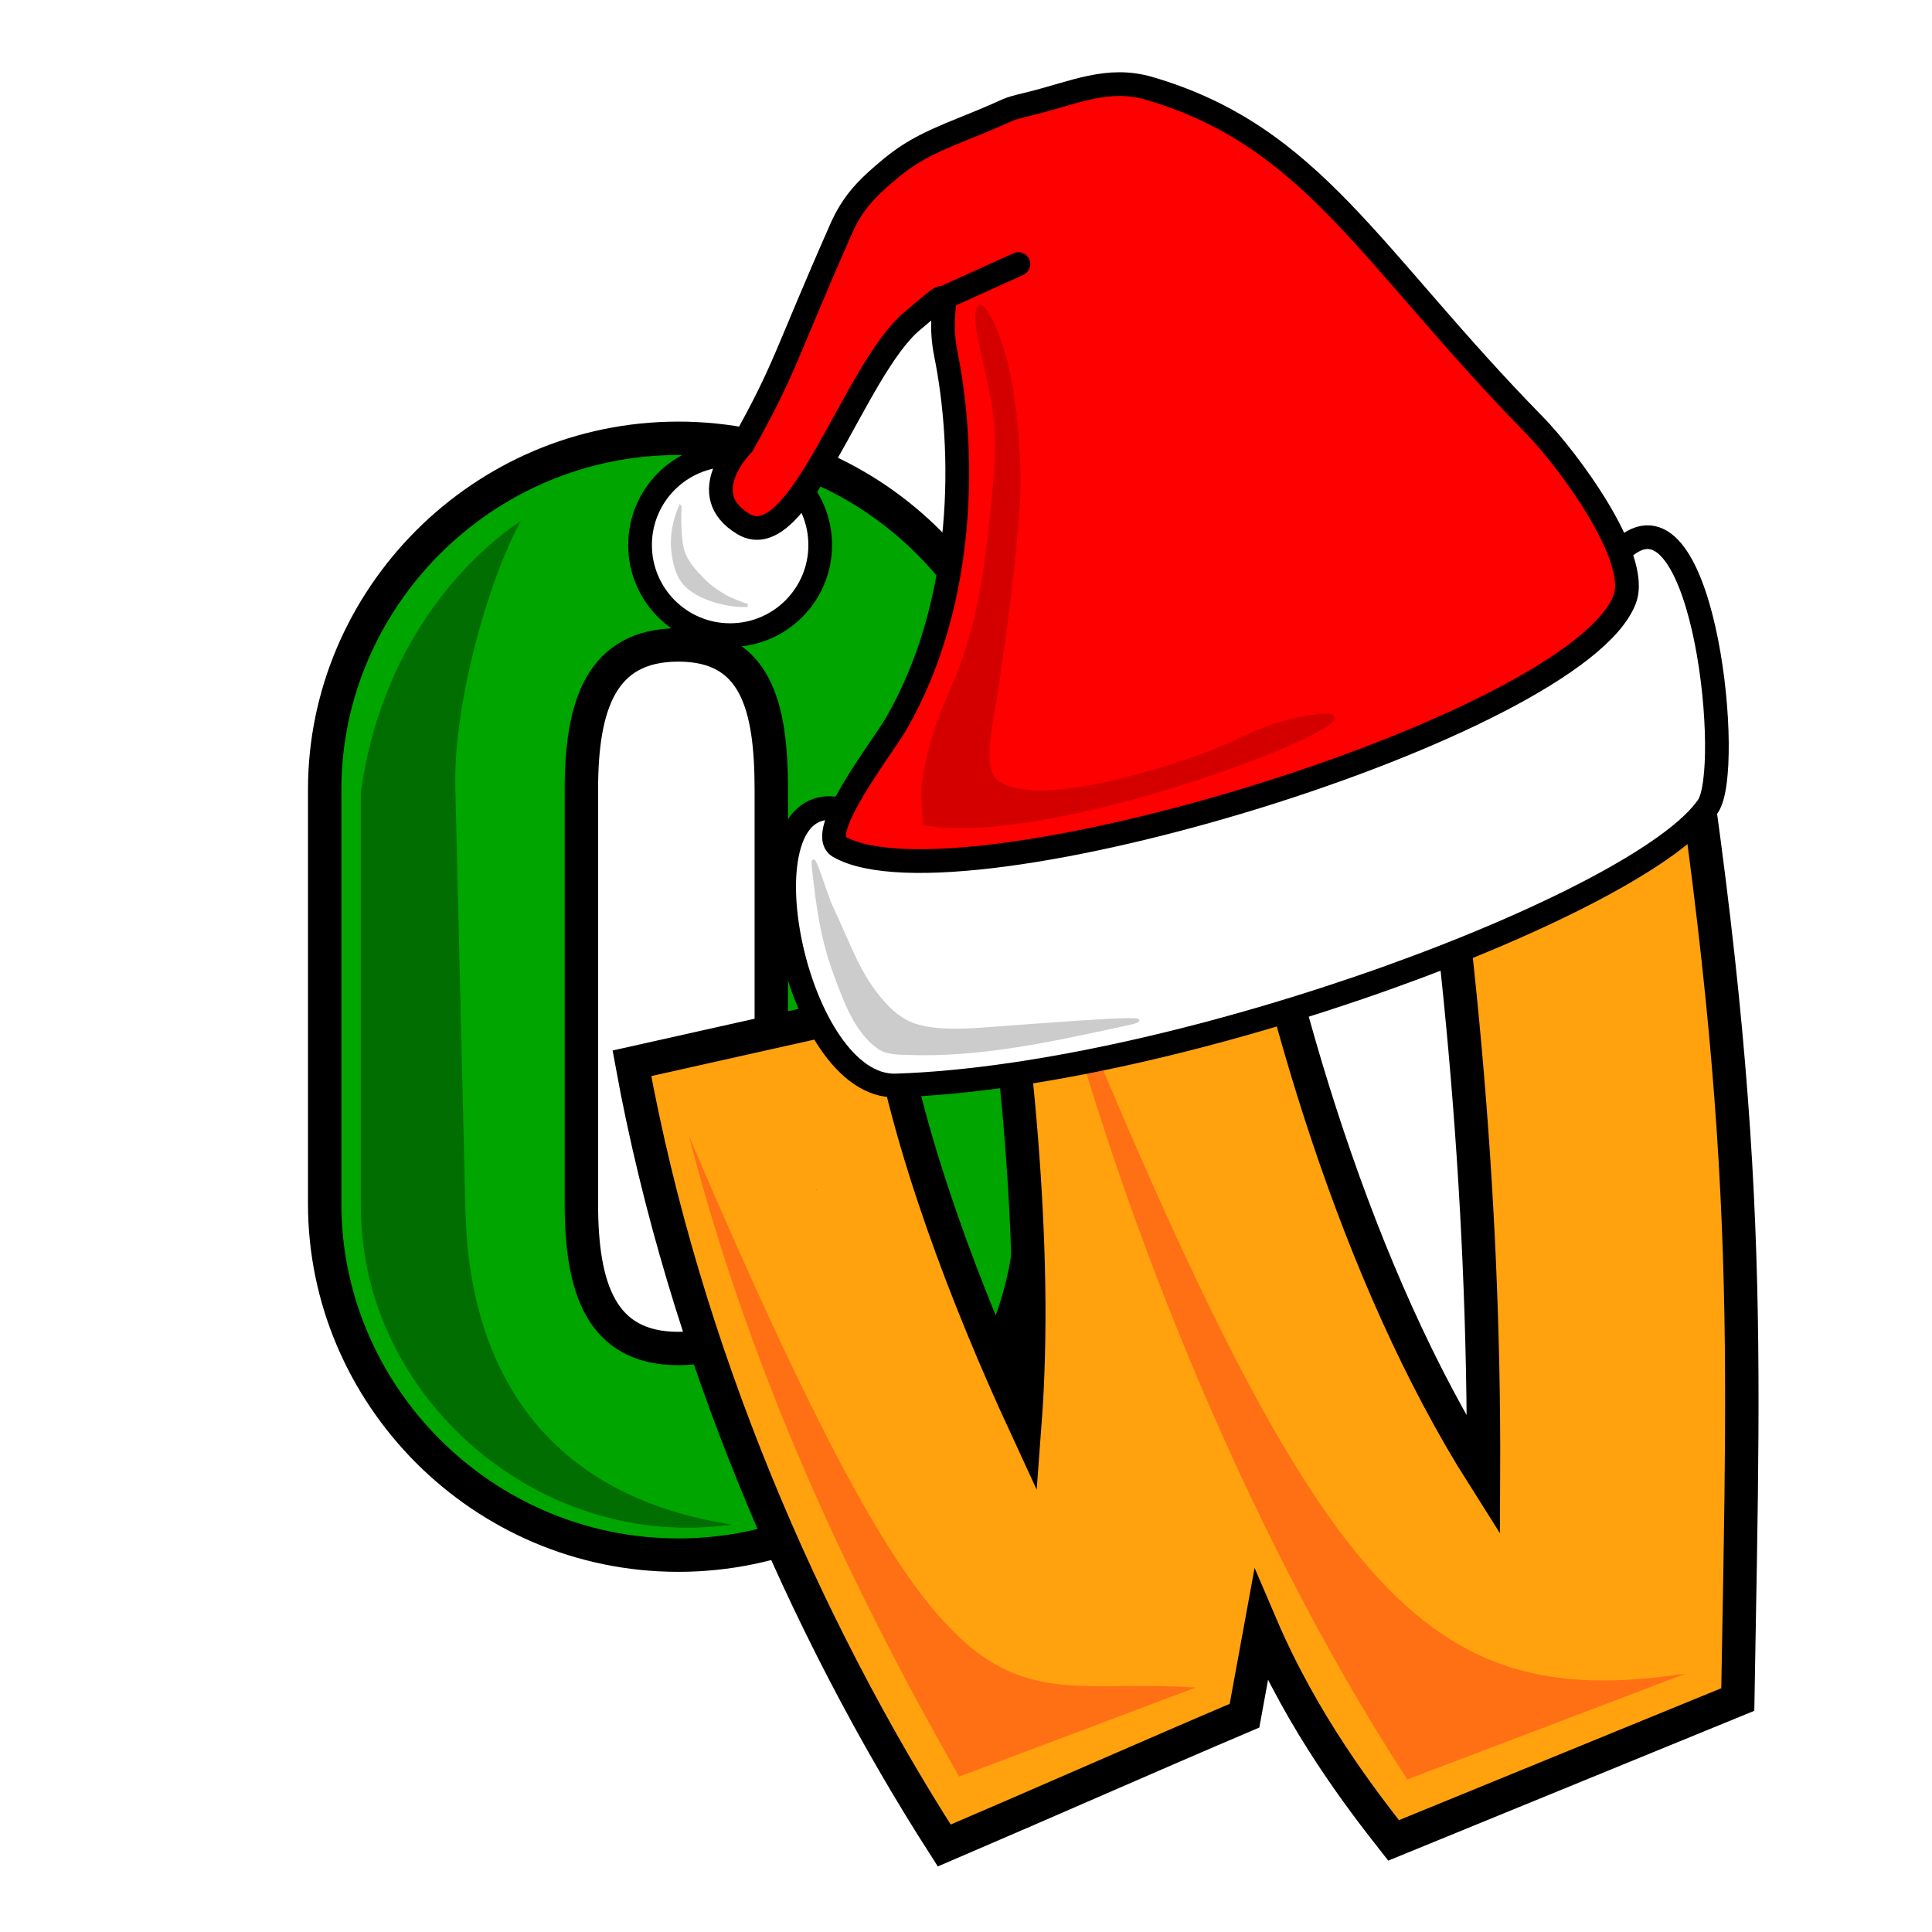 <?xml version="1.0" encoding="UTF-8" standalone="no"?>
<!-- Created with Inkscape (http://www.inkscape.org/) -->

<svg
   xmlns:dc="http://purl.org/dc/elements/1.1/"
   xmlns:cc="http://creativecommons.org/ns#"
   xmlns:rdf="http://www.w3.org/1999/02/22-rdf-syntax-ns#"
   xmlns:svg="http://www.w3.org/2000/svg"
   xmlns="http://www.w3.org/2000/svg"
   xmlns:xlink="http://www.w3.org/1999/xlink"
   xmlns:sodipodi="http://sodipodi.sourceforge.net/DTD/sodipodi-0.dtd"
   xmlns:inkscape="http://www.inkscape.org/namespaces/inkscape"
   width="652"
   height="652"
   id="svg2"
   version="1.1"
   inkscape:version="0.91 r13725"
   inkscape:export-filename="/home/jenyay/projects/soft/outwiker/images/outwiker_new_year_01.png"
   inkscape:export-xdpi="165.44"
   inkscape:export-ydpi="165.44"
   sodipodi:docname="outwiker_new_year_01.svg">
  <rect width="100%" height="100%" fill="#333333" stroke="none"/>
  <defs
     id="defs4">
    <linearGradient
       id="linearGradient3963">
      <stop
         id="stop3965"
         offset="0"
         style="stop-color:#006900;stop-opacity:1;" />
      <stop
         id="stop3967"
         offset="1"
         style="stop-color:#00a700;stop-opacity:1;" />
    </linearGradient>
    <linearGradient
       id="linearGradient3905">
      <stop
         style="stop-color:#00a000;stop-opacity:1;"
         offset="0"
         id="stop3907" />
      <stop
         style="stop-color:#92ff93;stop-opacity:1;"
         offset="1"
         id="stop3909" />
    </linearGradient>
    <linearGradient
       id="linearGradient3897">
      <stop
         style="stop-color:#007d00;stop-opacity:1;"
         offset="0"
         id="stop3899" />
      <stop
         style="stop-color:#009300;stop-opacity:0"
         offset="1"
         id="stop3901" />
    </linearGradient>
    <linearGradient
       id="linearGradient3812">
      <stop
         id="stop3814"
         offset="0"
         style="stop-color:#351000;stop-opacity:0.77;" />
      <stop
         id="stop3816"
         offset="1"
         style="stop-color:#764b23;stop-opacity:0;" />
    </linearGradient>
    <linearGradient
       id="linearGradient3780">
      <stop
         style="stop-color:#351000;stop-opacity:1;"
         offset="0"
         id="stop3782" />
      <stop
         style="stop-color:#764b23;stop-opacity:0;"
         offset="1"
         id="stop3784" />
    </linearGradient>
    <linearGradient
       inkscape:collect="always"
       xlink:href="#linearGradient3963-4"
       id="linearGradient3961-0"
       x1="338.999"
       y1="90.729"
       x2="348.923"
       y2="89.579"
       gradientUnits="userSpaceOnUse" />
    <linearGradient
       id="linearGradient3963-4">
      <stop
         id="stop3965-9"
         offset="0"
         style="stop-color:#006300;stop-opacity:1;" />
      <stop
         id="stop3967-4"
         offset="1"
         style="stop-color:#00a700;stop-opacity:1;" />
    </linearGradient>
    <linearGradient
       gradientTransform="translate(-6.894,32.541)"
       y2="89.579"
       x2="348.923"
       y1="90.729"
       x1="338.999"
       gradientUnits="userSpaceOnUse"
       id="linearGradient3984-0"
       xlink:href="#linearGradient3963-4-3"
       inkscape:collect="always" />
    <linearGradient
       id="linearGradient3963-4-3">
      <stop
         id="stop3965-9-6"
         offset="0"
         style="stop-color:#005f00;stop-opacity:1;" />
      <stop
         id="stop3967-4-2"
         offset="1"
         style="stop-color:#00a700;stop-opacity:1;" />
    </linearGradient>
    <linearGradient
       y2="89.579"
       x2="348.923"
       y1="90.729"
       x1="338.999"
       gradientTransform="translate(-11.081,62.876)"
       gradientUnits="userSpaceOnUse"
       id="linearGradient4018-5"
       xlink:href="#linearGradient3963-4-3-8"
       inkscape:collect="always" />
    <linearGradient
       id="linearGradient3963-4-3-8">
      <stop
         id="stop3965-9-6-8"
         offset="0"
         style="stop-color:#007100;stop-opacity:1;" />
      <stop
         id="stop3967-4-2-1"
         offset="1"
         style="stop-color:#00a700;stop-opacity:1;" />
    </linearGradient>
  </defs>
  <sodipodi:namedview
     id="base"
     pagecolor="#ffffff"
     bordercolor="#666666"
     borderopacity="1.0"
     inkscape:pageopacity="0.0"
     inkscape:pageshadow="2"
     inkscape:zoom="0.125"
     inkscape:cx="-1289.1312"
     inkscape:cy="-504.82297"
     inkscape:document-units="px"
     inkscape:current-layer="layer1"
     showgrid="false"
     inkscape:window-width="1551"
     inkscape:window-height="876"
     inkscape:window-x="49"
     inkscape:window-y="24"
     inkscape:window-maximized="1"
     fit-margin-top="0"
     fit-margin-left="0"
     fit-margin-right="0"
     fit-margin-bottom="0"
     showguides="false" />
  <g
     inkscape:label="Layer 1"
     inkscape:groupmode="layer"
     id="layer1"
     transform="translate(-20.056,30.824)">
    <rect
       style="fill:#ffffff;fill-opacity:1;stroke:#ffffff;stroke-width:3.773;stroke-linecap:round;stroke-miterlimit:4;stroke-dasharray:none"
       id="rect4296"
       width="648.227"
       height="648.227"
       x="21.942"
       y="-28.937"
       inkscape:export-xdpi="165"
       inkscape:export-ydpi="165" />
    <g
       id="g3980"
       style="stroke-width:6;stroke-miterlimit:4;stroke-dasharray:none"
       transform="matrix(1.879,0,0,1.879,-240.642,-98.044)"
       inkscape:export-xdpi="165"
       inkscape:export-ydpi="165">
      <g
         id="g4168">
        <g
           style="stroke-width:6;stroke-miterlimit:4;stroke-dasharray:none"
           id="g3976">
          <path
             sodipodi:nodetypes="ssssssssssssss"
             inkscape:connector-curvature="0"
             id="rect3152"
             d="m 260.57,114.496 c -35.248,0 -63.514,28.808 -63.514,63.09 l 0,74.405 c 0,34.282 28.266,63.09 63.514,63.09 35.248,0 63.514,-28.808 63.514,-63.09 l 0,-74.405 c 0,-34.282 -28.266,-63.09 -63.514,-63.09 z m 0,37.107 c 13.907,0 16.7,10.906 16.7,25.983 l 0,74.405 c 0,15.076 -2.793,25.983 -16.7,25.983 -13.907,0 -17.407,-10.906 -17.407,-25.983 l 0,-74.405 c 0,-15.076 3.5,-25.983 17.407,-25.983 z"
             style="color:#000000;font-style:normal;font-variant:normal;font-weight:normal;font-stretch:normal;font-size:medium;line-height:normal;font-family:Sans;-inkscape-font-specification:Sans;text-indent:0;text-align:start;text-decoration:none;text-decoration-line:none;letter-spacing:normal;word-spacing:normal;text-transform:none;direction:ltr;block-progression:tb;writing-mode:lr-tb;baseline-shift:baseline;text-anchor:start;overflow:visible;visibility:visible;fill:#00a500;fill-opacity:1;stroke:#000000;stroke-width:6;stroke-miterlimit:4;stroke-dasharray:none;stroke-opacity:1;marker:none;enable-background:accumulate"
             inkscape:label="#O" />
          <path
             style="color:#000000;font-style:normal;font-variant:normal;font-weight:normal;font-stretch:normal;font-size:medium;line-height:normal;font-family:Sans;-inkscape-font-specification:Sans;text-indent:0;text-align:start;text-decoration:none;text-decoration-line:none;letter-spacing:normal;word-spacing:normal;text-transform:none;direction:ltr;block-progression:tb;writing-mode:lr-tb;baseline-shift:baseline;text-anchor:start;display:inline;overflow:visible;visibility:visible;fill:#006e00;fill-opacity:1;stroke:none;stroke-width:6;marker:none;enable-background:accumulate"
             d="m 232.287,129.339 c -10.43,6.914 -25.232,22.965 -28.732,48.746 l 0,74.405 c 0,34.282 32.069,62.039 66.61,57.09 -33.37,-5.123 -47.145,-27.676 -47.831,-56.355 l -1.817,-75.993 c -0.364,-15.232 6.002,-37.401 11.769,-47.892 z"
             id="path3974"
             inkscape:connector-curvature="0"
             sodipodi:nodetypes="ccscssc" />
        </g>
      </g>
      <g
         id="g3969"
         style="stroke-width:6;stroke-miterlimit:4;stroke-dasharray:none">
        <path
           style="color:#000000;font-style:normal;font-variant:normal;font-weight:normal;font-stretch:normal;font-size:medium;line-height:normal;font-family:Sans;-inkscape-font-specification:Sans;text-indent:0;text-align:start;text-decoration:none;text-decoration-line:none;letter-spacing:normal;word-spacing:normal;text-transform:none;direction:ltr;block-progression:tb;writing-mode:lr-tb;baseline-shift:baseline;text-anchor:start;overflow:visible;visibility:visible;fill:#ffa20e;fill-opacity:1;stroke:#000000;stroke-width:6;stroke-miterlimit:4;stroke-dasharray:none;stroke-opacity:1;marker:none;enable-background:accumulate"
           d="m 437.235,136.875 -45.431,10.786 c 8.801,51.265 13.602,102.049 13.378,153.214 -22.843,-36.07 -37.031,-85.204 -44,-124.529 l -45.402,10.921 c 5.306,34.921 9.448,72.167 7.03,104.299 -10.124,-21.92 -21.162,-50.253 -25.063,-75.006 l -45.511,10.184 c 9.424,51.624 30.929,101.264 56.097,140.489 18.352,-7.857 36.96,-16.102 53.926,-23.315 l 2.969,-16.21 c 7.55,17.652 17.995,31.204 23.807,38.607 l 61.821,-25.301 c 1.173,-70.298 3.028,-104.111 -13.621,-204.139 z"
           id="path3853-8"
           inkscape:connector-curvature="0"
           sodipodi:nodetypes="cccccccccccccc"
           inkscape:label="#W" />
        <path
           style="fill:#ff7015;fill-opacity:1;stroke:none"
           d="m 262.5,239.862 c 10.89,42.102 28.313,79.539 48.5,115 l 42.5,-16 c -36.151,-2.474 -42.076,15.535 -91,-99 z"
           id="path3930"
           inkscape:connector-curvature="0"
           sodipodi:nodetypes="cccc" />
        <path
           style="fill:#ff7015;fill-opacity:1;stroke:none"
           d="m 327.5,205.362 c 10.89,44.602 34.313,104.539 64,150 l 50,-19 c -47.151,7.026 -66.076,-13.465 -114,-131 z"
           id="path3930-8"
           inkscape:connector-curvature="0"
           sodipodi:nodetypes="cccc" />
      </g>
    </g>
    <g
       id="g4207"
       transform="translate(-9,13)"
       inkscape:export-xdpi="165"
       inkscape:export-ydpi="165">
      <g
         transform="translate(-1.21357e-8,5)"
         id="g4195">
        <path
           transform="matrix(1.879,0,0,1.879,-240.642,-98.044)"
           style="fill:#ffffff;fill-opacity:1;stroke:#000000;stroke-width:4.255;stroke-miterlimit:4;stroke-dasharray:none"
           d="m 293.291,171.35 c 39.642,3.395 97.93,-17.1 142.896,-47.548 13.591,-9.203 18.583,40.536 14.111,47.177 -11.64,17.287 -94.057,48.482 -145.843,50.171 -18.073,0.589 -28.626,-51.296 -11.164,-49.801 z"
           id="rect4183"
           inkscape:connector-curvature="0"
           sodipodi:nodetypes="sssss" />
        <circle
           transform="matrix(1.879,0,0,1.879,-240.642,-98.044)"
           style="fill:#ffffff;fill-opacity:1;stroke:#000000;stroke-width:4.257;stroke-miterlimit:4;stroke-dasharray:none"
           id="path4188"
           cx="274.667"
           cy="124.088"
           r="16.179" />
        <path
           transform="matrix(1.879,0,0,1.879,-240.642,-98.044)"
           style="fill:#ff0000;fill-rule:evenodd;stroke:#000000;stroke-width:4.257;stroke-linecap:butt;stroke-linejoin:miter;stroke-miterlimit:4;stroke-dasharray:none;stroke-opacity:1"
           d="m 294.232,178.268 c 21.431,12.186 132.215,-21.539 141.094,-44.398 2.945,-7.581 -10.407,-25.398 -16.168,-31.281 -29.545,-30.171 -39.816,-51.927 -69.241,-60.524 -7.434,-2.172 -13.454,0.786 -21.238,2.707 -5.729,1.414 -1.762,0.396 -11.872,4.441 -7.676,3.071 -10.424,4.692 -14.681,8.385 -3.085,2.676 -5.527,5.164 -7.518,9.675 -10.204,23.121 -9.952,24.956 -17.684,38.754 0,0 -8.937,8.874 0.153,14.292 9.997,5.959 19.828,-27.768 30.323,-36.491 9.255,-7.78 3.979,-4.095 6.011,5.966 3.4,16.837 3.856,44.178 -8.904,66.351 -2.522,4.383 -14.552,19.691 -10.276,22.122 z"
           id="path4186"
           inkscape:connector-curvature="0"
           sodipodi:nodetypes="ssssssassscsss" />
        <path
           sodipodi:nodetypes="cc"
           style="fill:none;fill-rule:evenodd;stroke:#000000;stroke-width:8.028;stroke-linecap:round;stroke-linejoin:miter;stroke-miterlimit:4;stroke-dasharray:none;stroke-opacity:1"
           d="M 349.107,50.999 372.724,40.303"
           id="path4190"
           inkscape:connector-curvature="0" />
      </g>
      <path
         sodipodi:nodetypes="ssssssaass"
         inkscape:connector-curvature="0"
         id="path4201"
         d="m 303.568,249.194 c 1.392,12.23 2.646,23.28 7.462,36.166 3.308,8.851 6.847,18.845 14.538,24.334 2.634,1.88 6.266,1.88 9.5,2 25.039,0.928 49.011,-4.477 74.5,-10 14.958,-3.241 -21.427,-0.209 -45.891,1.535 -5.495,0.392 -18.072,1.665 -26.359,-1.285 -4.044,-1.439 -7.554,-4.397 -10.367,-7.639 -8.06,-9.288 -10.386,-17.298 -17.484,-32.488 -1.966,-4.208 -6.907,-21.481 -5.899,-12.623 z"
         style="fill:#cccccc;fill-rule:evenodd;stroke:#cccccc;stroke-width:1px;stroke-linecap:butt;stroke-linejoin:miter;stroke-opacity:1" />
      <path
         sodipodi:nodetypes="ssssssssssss"
         inkscape:connector-curvature="0"
         id="path4203"
         d="m 358.74,64.901 c 0.318,5.044 3.058,14.954 5.118,25.496 2.816,14.409 0.751,30.161 -0.437,41.857 -5.792,57.062 -17.65,54.414 -22.707,87.879 -0.647,4.285 0.354,14.061 0.354,14.061 47.628,8.558 172.263,-43.083 129,-36 -15.16,2.482 -21.947,8.135 -36.28,13.21 -18.614,6.591 -55.033,17.482 -68.013,8.765 -6.219,-4.176 -1.929,-20.13 -0.096,-32.914 3.691,-25.742 5.456,-39.005 7,-60.25 0.68,-9.36 0.227,-24.715 -2.457,-40.741 -3.218,-19.211 -12.365,-35.358 -11.482,-21.363 z"
         style="fill:#d40000;fill-rule:evenodd;stroke:#d40000;stroke-width:1px;stroke-linecap:butt;stroke-linejoin:miter;stroke-opacity:1" />
      <path
         sodipodi:nodetypes="saacaaas"
         inkscape:connector-curvature="0"
         id="path4205"
         d="m 258.568,127.194 c -1.911,4.517 -2.988,9.62 -2.5,14.5 0.435,4.358 1.563,9.247 4.75,12.25 5.224,4.922 15.252,6.892 20.503,6.578 0,0 -5.162,-1.76 -7.513,-3.108 -2.776,-1.59 -5.414,-3.507 -7.649,-5.796 -2.554,-2.615 -5.16,-5.461 -6.414,-8.894 -1.781,-4.876 -1.177,-15.53 -1.177,-15.53 z"
         style="fill:#cccccc;fill-rule:evenodd;stroke:#cccccc;stroke-width:1px;stroke-linecap:butt;stroke-linejoin:miter;stroke-opacity:1" />
    </g>
    <path
       inkscape:connector-curvature="0"
       style="fill:#ff0000;fill-opacity:1;fill-rule:nonzero;stroke:none;stroke-width:4;stroke-linecap:butt;stroke-linejoin:miter;stroke-miterlimit:4;stroke-dasharray:none;stroke-opacity:1"
       d="m 295.549,370.533 c -0.02,-0.029 -0.086,0.061 -0.061,0.087 0.082,0.088 0.169,0.174 0.256,0.26 -0.027,-0.073 -0.083,-0.182 -0.194,-0.347 z m 6.413,5.96 c -0.024,0.003 -0.048,0.005 -0.071,0.008 10e-5,0.039 3.1e-4,0.078 0,0.117 0.031,-0.041 0.044,-0.083 0.071,-0.125 z"
       id="path4260"
       inkscape:export-xdpi="165"
       inkscape:export-ydpi="165" />
    <flowRoot
       transform="translate(-209.592,50.142)"
       xml:space="preserve"
       id="flowRoot4451"
       style="font-style:normal;font-weight:normal;font-size:40px;line-height:125%;font-family:sans-serif;letter-spacing:0px;word-spacing:0px;fill:#000000;fill-opacity:1;stroke:none;stroke-width:1px;stroke-linecap:butt;stroke-linejoin:miter;stroke-opacity:1"><flowRegion
         id="flowRegion4453"><rect
           id="rect4455"
           width="5.59"
           height="86.641"
           x="113.891"
           y="191.544" /></flowRegion><flowPara
         id="flowPara4457" /></flowRoot>    <flowRoot
       transform="translate(-209.592,50.142)"
       xml:space="preserve"
       id="flowRoot4459"
       style="font-style:normal;font-weight:normal;font-size:40px;line-height:125%;font-family:sans-serif;letter-spacing:0px;word-spacing:0px;fill:#000000;fill-opacity:1;stroke:none;stroke-width:1px;stroke-linecap:butt;stroke-linejoin:miter;stroke-opacity:1"><flowRegion
         id="flowRegion4461"><rect
           id="rect4463"
           width="1.093"
           height="76.235"
           x="119.48"
           y="191.544" /></flowRegion><flowPara
         id="flowPara4465" /></flowRoot>    <flowRoot
       transform="translate(-209.592,50.142)"
       xml:space="preserve"
       id="flowRoot4467"
       style="font-style:normal;font-weight:normal;font-size:40px;line-height:125%;font-family:sans-serif;letter-spacing:0px;word-spacing:0px;fill:#000000;fill-opacity:1;stroke:none;stroke-width:1px;stroke-linecap:butt;stroke-linejoin:miter;stroke-opacity:1"><flowRegion
         id="flowRegion4469"><rect
           id="rect4471"
           width="3.494"
           height="377.307"
           x="119.48"
           y="191.544" /></flowRegion><flowPara
         id="flowPara4473" /></flowRoot>  </g>
</svg>
